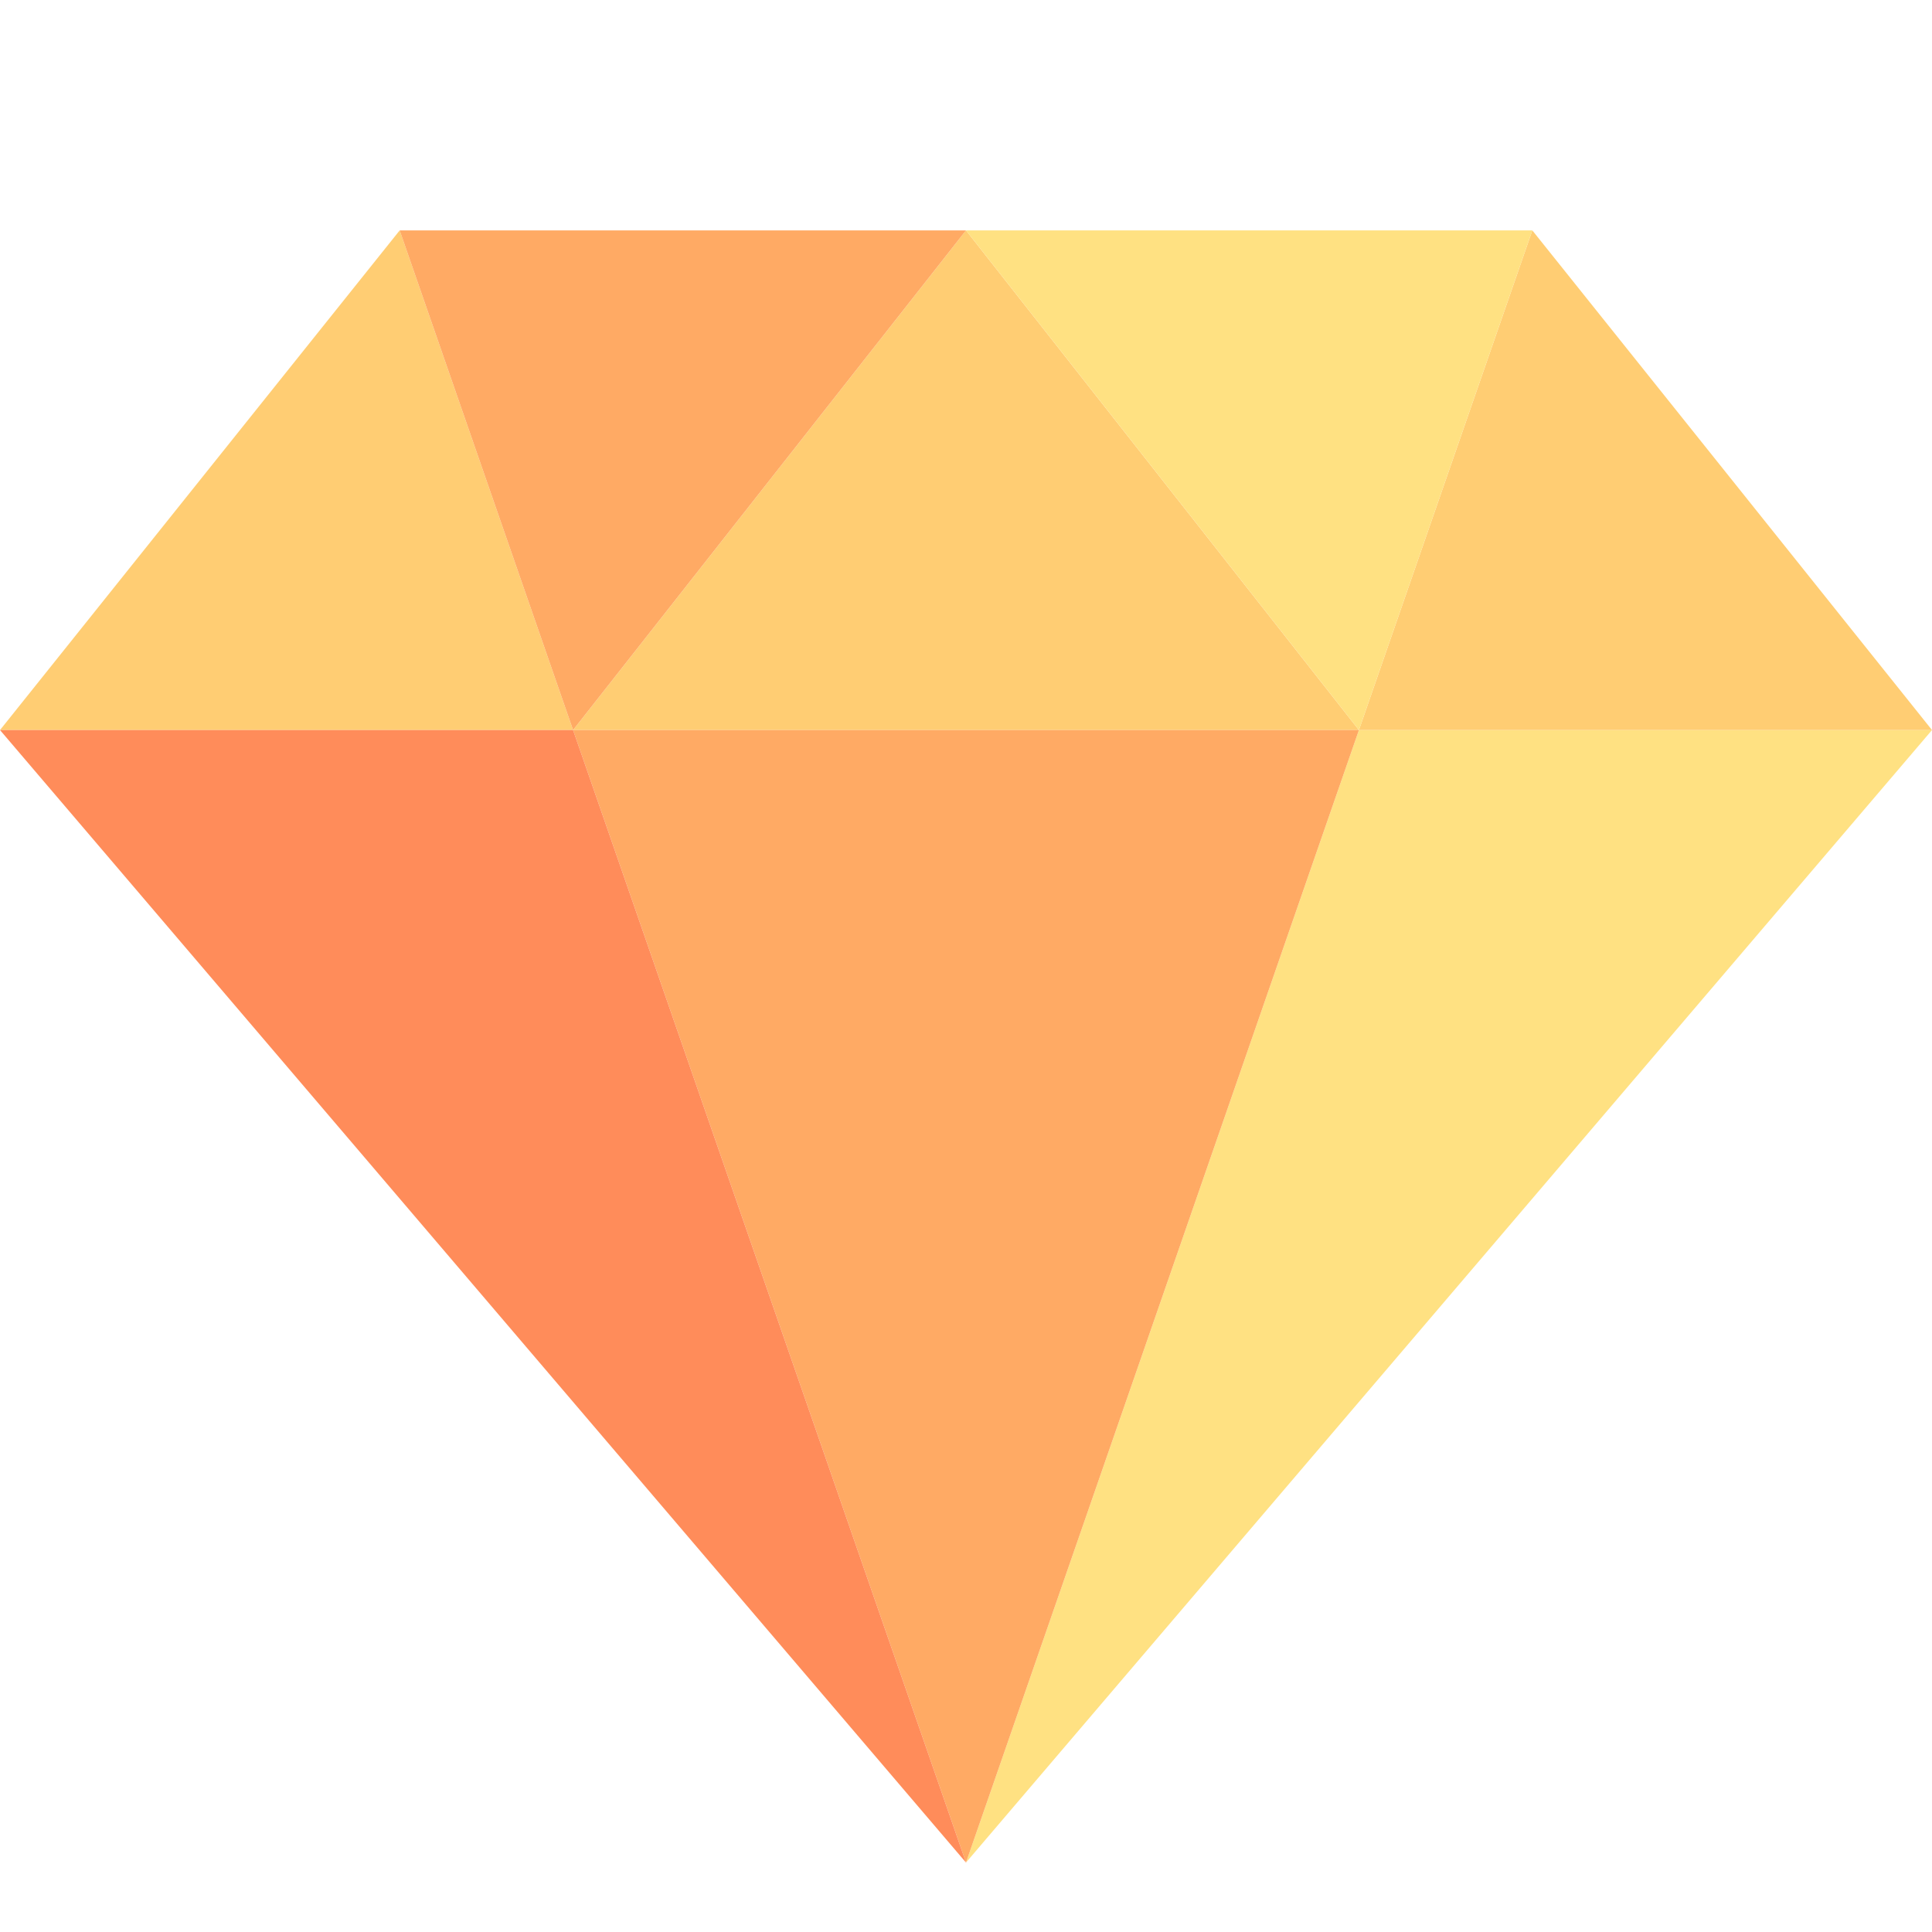 <svg width="16" height="16" viewBox="0 0 16 16" fill="none" xmlns="http://www.w3.org/2000/svg">
<path d="M11.254 6.046L8 15.425L16 6.046H11.254Z" fill="#FFE182"/>
<path d="M3.31 1.908L0 6.046H4.746L3.31 1.908Z" fill="#FFCD73"/>
<path d="M11.254 6.046H16L12.69 1.908L11.254 6.046Z" fill="#FFCD73"/>
<path d="M11.254 6.046L8 1.908L4.746 6.046H11.254Z" fill="#FFCD73"/>
<path d="M8 1.908H3.31L4.746 6.046L8 1.908Z" fill="#FFAA64"/>
<path d="M12.69 1.908H8L11.254 6.046L12.69 1.908Z" fill="#FFE182"/>
<path d="M4.746 6.046L8 15.425L11.254 6.046H4.746Z" fill="#FFAA64"/>
<path d="M0 6.046L8 15.425L4.746 6.046H0Z" fill="#FF8C5A"/>
</svg>

